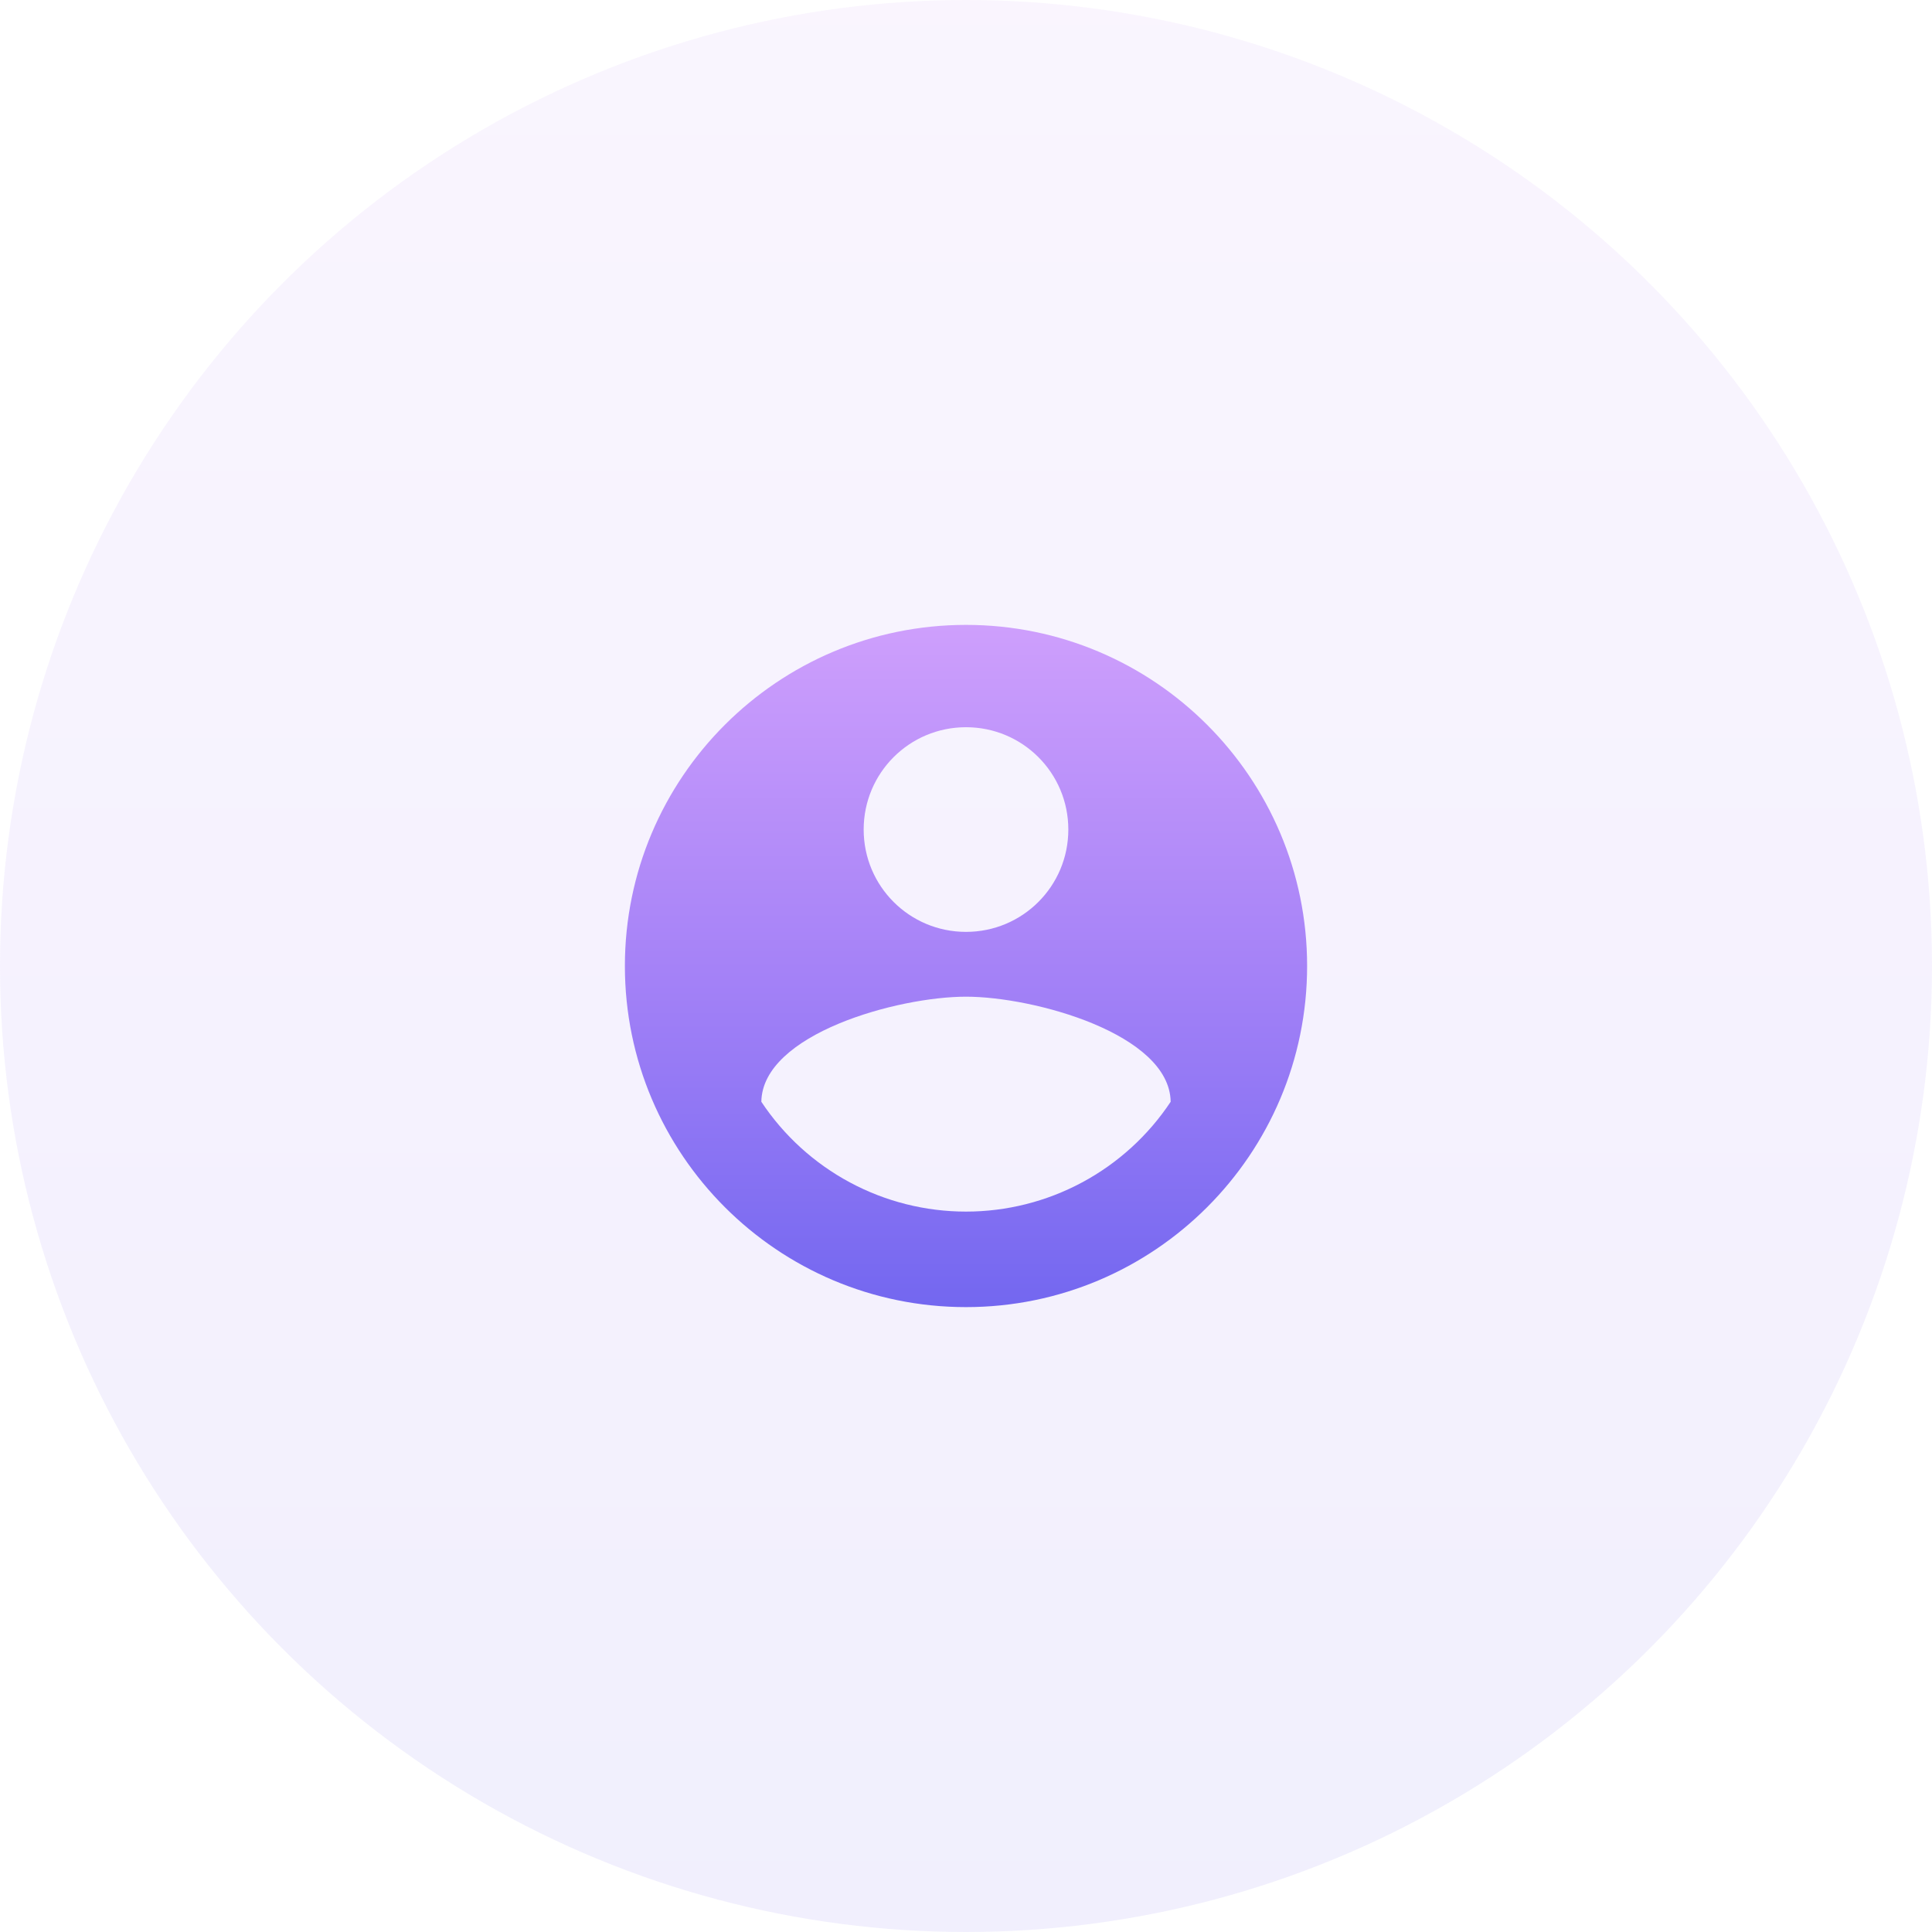 <svg width="59" height="59" viewBox="0 0 59 59" fill="none" xmlns="http://www.w3.org/2000/svg">
<circle opacity="0.1" cx="29.5" cy="29.5" r="29.5" fill="url(#paint0_linear_2_281)"/>
<path d="M29.5 19.083C23.75 19.083 19.083 23.75 19.083 29.5C19.083 35.25 23.75 39.917 29.5 39.917C35.25 39.917 39.917 35.25 39.917 29.5C39.917 23.75 35.25 19.083 29.5 19.083ZM29.5 22.208C31.229 22.208 32.625 23.604 32.625 25.333C32.625 27.062 31.229 28.458 29.5 28.458C27.771 28.458 26.375 27.062 26.375 25.333C26.375 23.604 27.771 22.208 29.5 22.208ZM29.5 37C28.262 37 27.044 36.694 25.953 36.108C24.863 35.523 23.934 34.677 23.25 33.646C23.281 31.573 27.417 30.437 29.5 30.437C31.573 30.437 35.719 31.573 35.75 33.646C35.066 34.677 34.137 35.523 33.047 36.108C31.956 36.694 30.738 37 29.5 37Z" fill="url(#paint1_linear_2_281)"/>
<defs>
<linearGradient id="paint0_linear_2_281" x1="29.5" y1="0" x2="29.5" y2="59" gradientUnits="userSpaceOnUse">
<stop stop-color="#CE9FFC"/>
<stop offset="0.505" stop-color="#A582F7"/>
<stop offset="1" stop-color="#7367F0"/>
</linearGradient>
<linearGradient id="paint1_linear_2_281" x1="29.5" y1="19.083" x2="29.5" y2="39.917" gradientUnits="userSpaceOnUse">
<stop stop-color="#CE9FFC"/>
<stop offset="0.505" stop-color="#A582F7"/>
<stop offset="1" stop-color="#7367F0"/>
</linearGradient>
</defs>
</svg>
